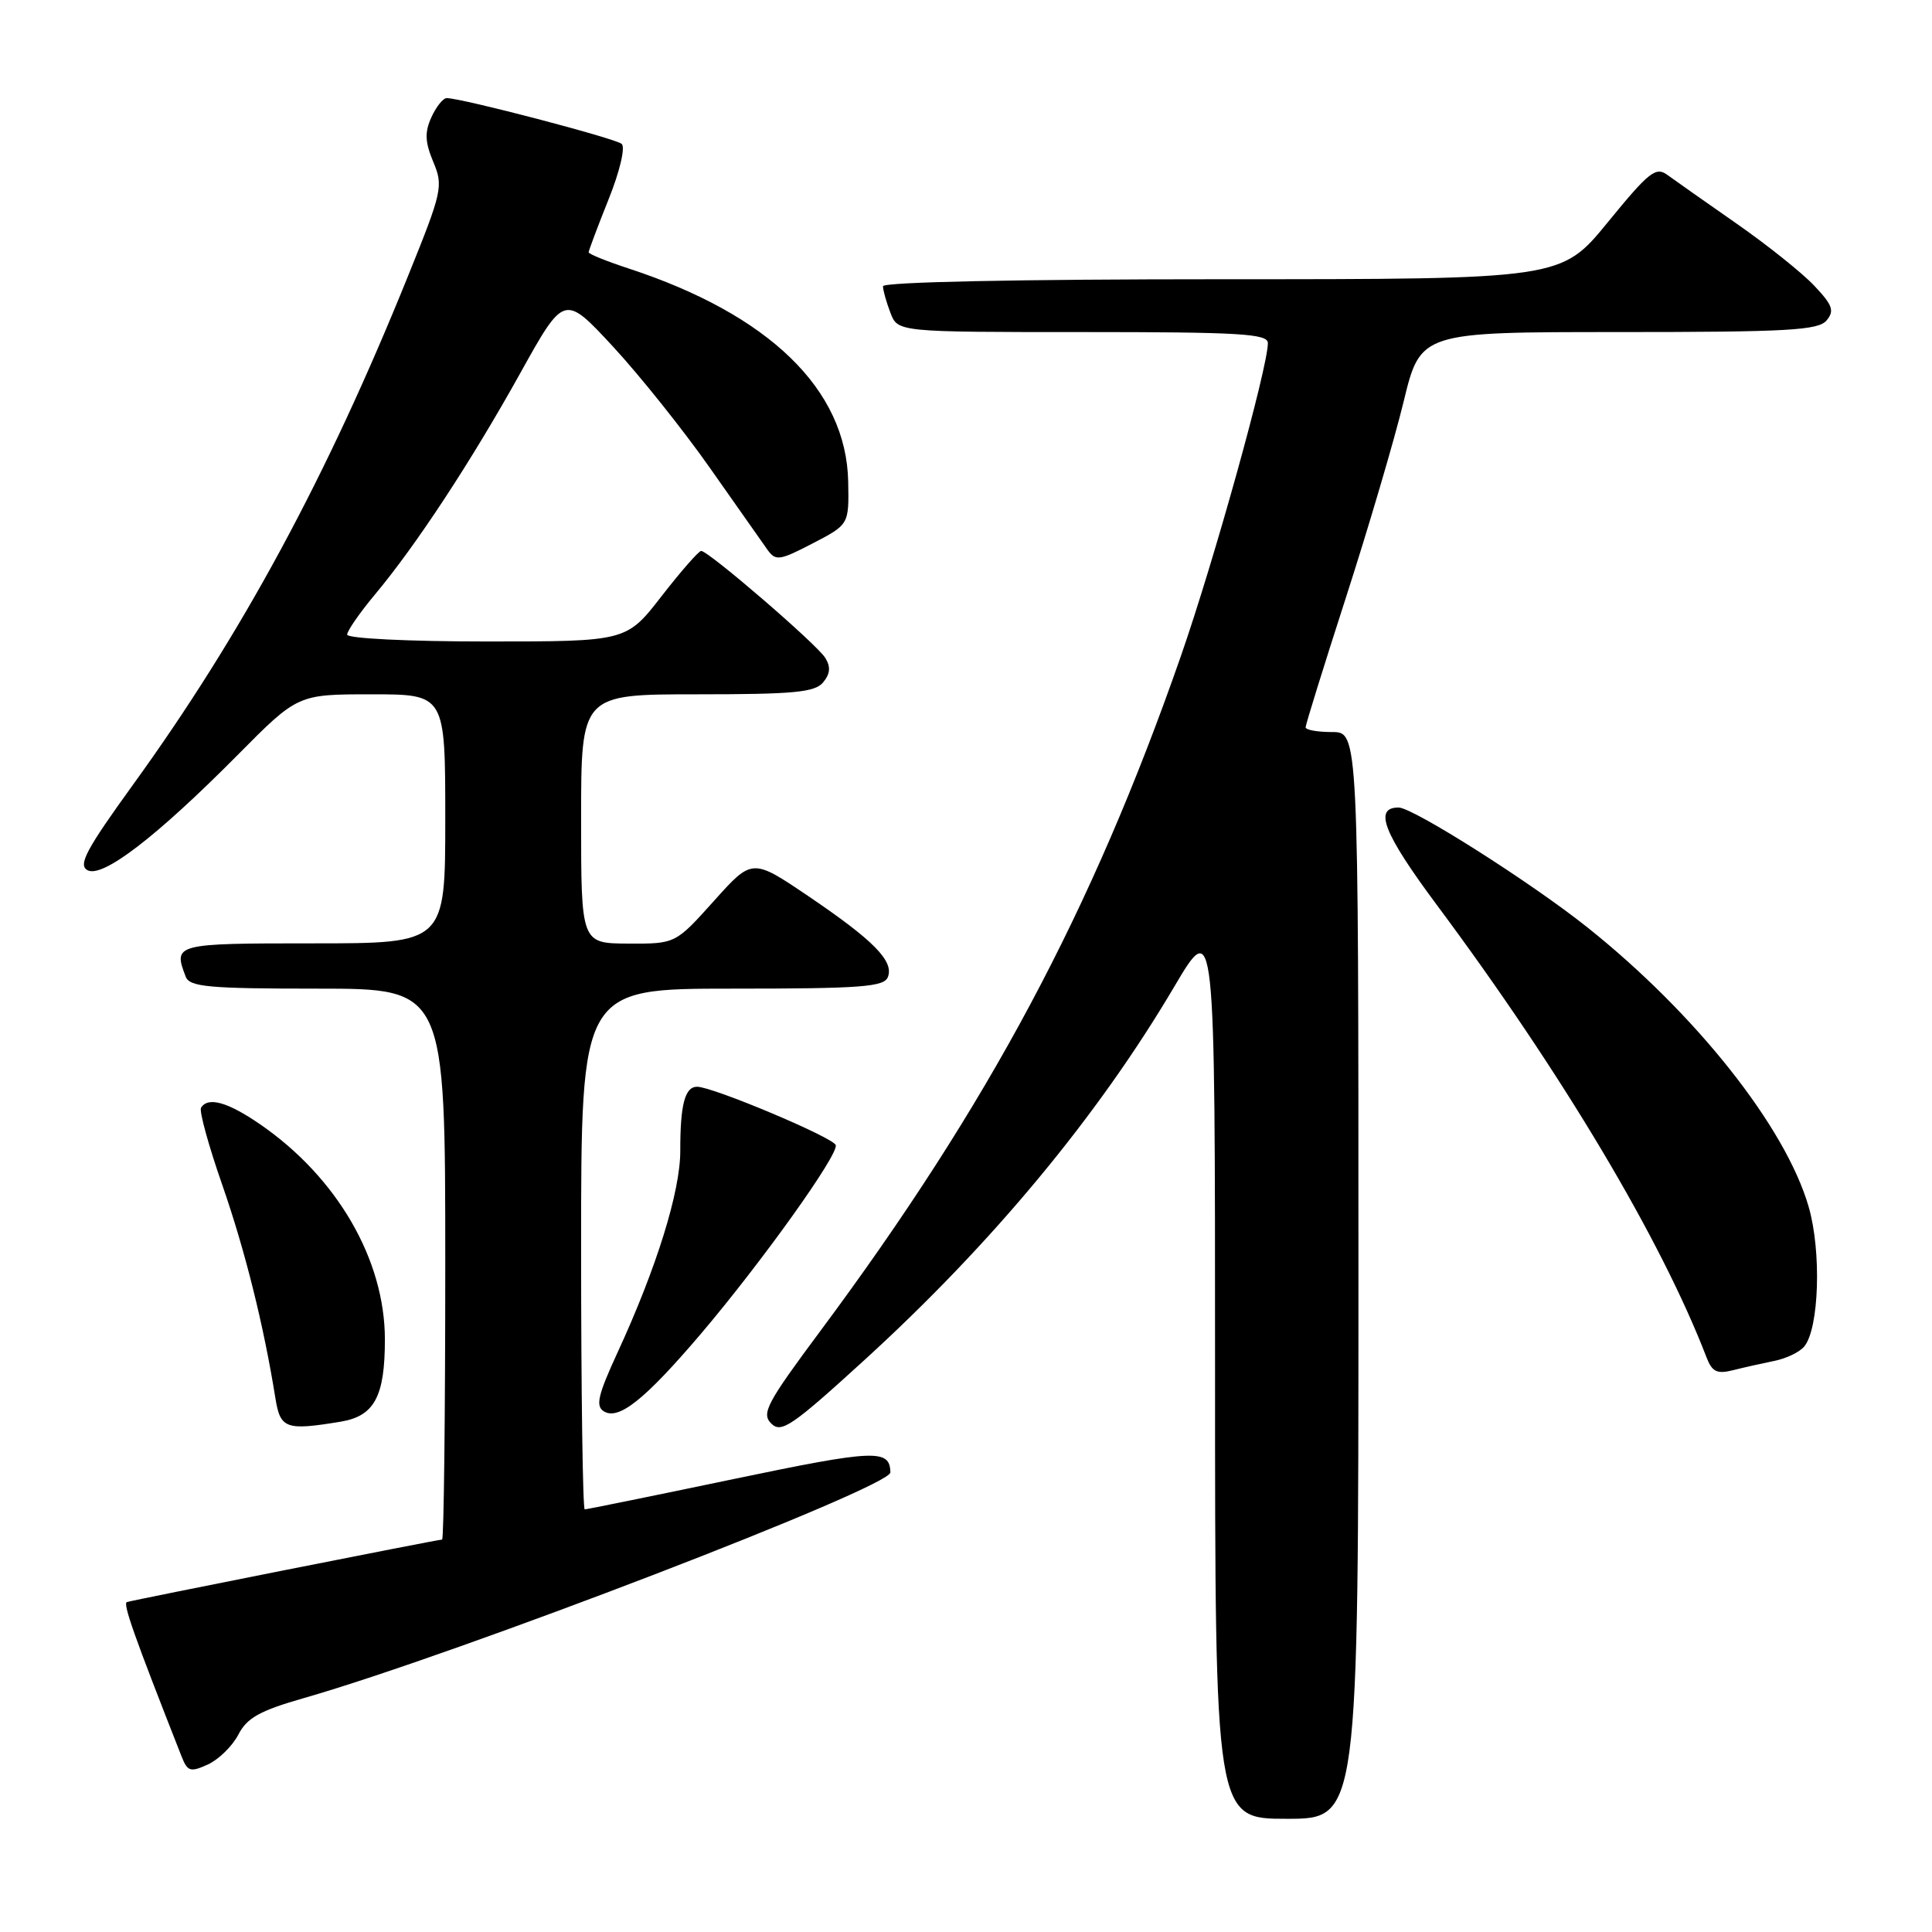 <?xml version="1.0" encoding="UTF-8" standalone="no"?>
<!DOCTYPE svg PUBLIC "-//W3C//DTD SVG 1.1//EN" "http://www.w3.org/Graphics/SVG/1.1/DTD/svg11.dtd" >
<svg xmlns="http://www.w3.org/2000/svg" xmlns:xlink="http://www.w3.org/1999/xlink" version="1.1" viewBox="0 0 256 256">
 <g >
 <path fill="currentColor"
d=" M 180.00 169.00 C 180.00 97.00 180.00 97.00 176.50 97.00 C 174.57 97.00 173.00 96.72 173.00 96.37 C 173.00 96.02 175.41 88.26 178.36 79.12 C 181.31 69.98 184.74 58.34 185.98 53.25 C 188.22 44.00 188.22 44.00 214.49 44.00 C 236.89 44.00 240.94 43.77 242.03 42.46 C 243.10 41.18 242.83 40.43 240.40 37.86 C 238.81 36.17 234.18 32.47 230.12 29.64 C 226.06 26.81 221.94 23.91 220.97 23.20 C 219.41 22.04 218.53 22.73 213.04 29.45 C 206.87 37.00 206.87 37.00 161.94 37.00 C 134.73 37.00 117.00 37.37 117.00 37.93 C 117.00 38.45 117.44 40.02 117.98 41.43 C 118.95 44.00 118.95 44.00 143.48 44.00 C 164.29 44.00 168.00 44.22 168.00 45.46 C 168.00 48.68 160.87 74.32 156.45 87.00 C 144.69 120.71 130.96 146.42 108.74 176.31 C 101.60 185.91 100.86 187.29 102.19 188.62 C 103.52 189.95 104.91 189.00 114.60 180.16 C 131.47 164.76 145.47 147.89 155.59 130.75 C 161.00 121.60 161.00 121.60 161.00 181.30 C 161.00 241.00 161.00 241.00 170.50 241.00 C 180.00 241.00 180.00 241.00 180.00 169.00 Z  M 31.58 229.85 C 32.73 227.62 34.42 226.68 40.25 225.01 C 60.50 219.21 118.03 197.08 117.98 195.10 C 117.91 191.98 115.99 192.06 97.17 195.99 C 86.60 198.20 77.74 200.00 77.48 200.00 C 77.22 200.00 77.00 184.47 77.00 165.50 C 77.00 131.00 77.00 131.00 97.03 131.00 C 114.13 131.00 117.15 130.77 117.65 129.46 C 118.47 127.35 115.77 124.61 107.09 118.73 C 99.67 113.72 99.67 113.72 94.59 119.39 C 89.50 125.06 89.50 125.06 83.25 125.03 C 77.00 125.00 77.00 125.00 77.00 108.50 C 77.00 92.00 77.00 92.00 92.38 92.00 C 105.19 92.00 107.97 91.74 109.07 90.42 C 110.01 89.28 110.09 88.36 109.35 87.17 C 108.24 85.37 93.89 73.01 92.91 73.00 C 92.59 73.00 90.22 75.70 87.66 79.00 C 83.00 85.00 83.00 85.00 64.50 85.00 C 54.12 85.00 46.00 84.60 46.00 84.09 C 46.00 83.60 47.64 81.23 49.63 78.84 C 55.11 72.30 62.43 61.15 68.94 49.44 C 74.77 38.96 74.77 38.96 81.24 45.94 C 84.79 49.78 90.58 57.03 94.10 62.05 C 97.62 67.07 101.04 71.93 101.69 72.84 C 102.79 74.36 103.28 74.29 107.69 72.00 C 112.50 69.50 112.50 69.50 112.39 63.82 C 112.15 51.60 101.92 41.67 83.25 35.56 C 80.36 34.61 78.00 33.66 78.00 33.43 C 78.00 33.21 79.18 30.06 80.63 26.44 C 82.12 22.74 82.88 19.52 82.38 19.07 C 81.57 18.34 61.17 13.00 59.19 13.00 C 58.71 13.00 57.80 14.14 57.16 15.54 C 56.26 17.53 56.31 18.81 57.41 21.45 C 58.76 24.66 58.61 25.34 54.03 36.66 C 43.29 63.25 32.01 84.10 17.63 103.97 C 11.43 112.55 10.33 114.60 11.58 115.30 C 13.55 116.41 20.71 110.91 31.48 100.05 C 39.45 92.00 39.45 92.00 49.23 92.00 C 59.00 92.00 59.00 92.00 59.00 108.50 C 59.00 125.00 59.00 125.00 41.50 125.00 C 23.12 125.00 22.93 125.05 24.61 129.42 C 25.13 130.77 27.63 131.00 42.11 131.00 C 59.00 131.00 59.00 131.00 59.00 167.50 C 59.00 187.57 58.81 204.00 58.58 204.00 C 58.02 204.00 17.70 212.00 16.82 212.28 C 16.25 212.47 17.74 216.68 24.06 232.74 C 24.85 234.74 25.22 234.86 27.55 233.80 C 28.98 233.14 30.79 231.37 31.58 229.85 Z  M 45.14 188.38 C 49.61 187.64 51.00 185.05 51.00 177.49 C 51.00 166.91 44.67 156.00 34.46 148.97 C 30.17 146.02 27.56 145.29 26.64 146.78 C 26.37 147.20 27.64 151.82 29.46 157.03 C 32.47 165.69 34.93 175.54 36.49 185.25 C 37.14 189.32 37.86 189.58 45.14 188.38 Z  M 92.82 176.80 C 100.91 167.28 111.15 152.96 110.74 151.73 C 110.41 150.72 94.45 144.00 92.37 144.00 C 90.75 144.00 90.13 146.37 90.14 152.50 C 90.15 157.87 86.99 168.03 81.82 179.23 C 79.23 184.85 78.89 186.31 80.01 187.01 C 81.98 188.22 85.43 185.47 92.82 176.80 Z  M 235.09 180.33 C 236.67 180.02 238.46 179.16 239.07 178.42 C 241.05 176.03 241.37 165.80 239.65 159.88 C 236.59 149.33 224.72 134.35 210.36 122.90 C 202.92 116.96 187.22 107.00 185.32 107.00 C 181.97 107.00 183.33 110.43 190.43 119.97 C 207.02 142.26 220.11 164.23 226.12 179.85 C 226.86 181.78 227.51 182.09 229.63 181.56 C 231.06 181.20 233.52 180.65 235.09 180.33 Z "/>
</g>
</svg>